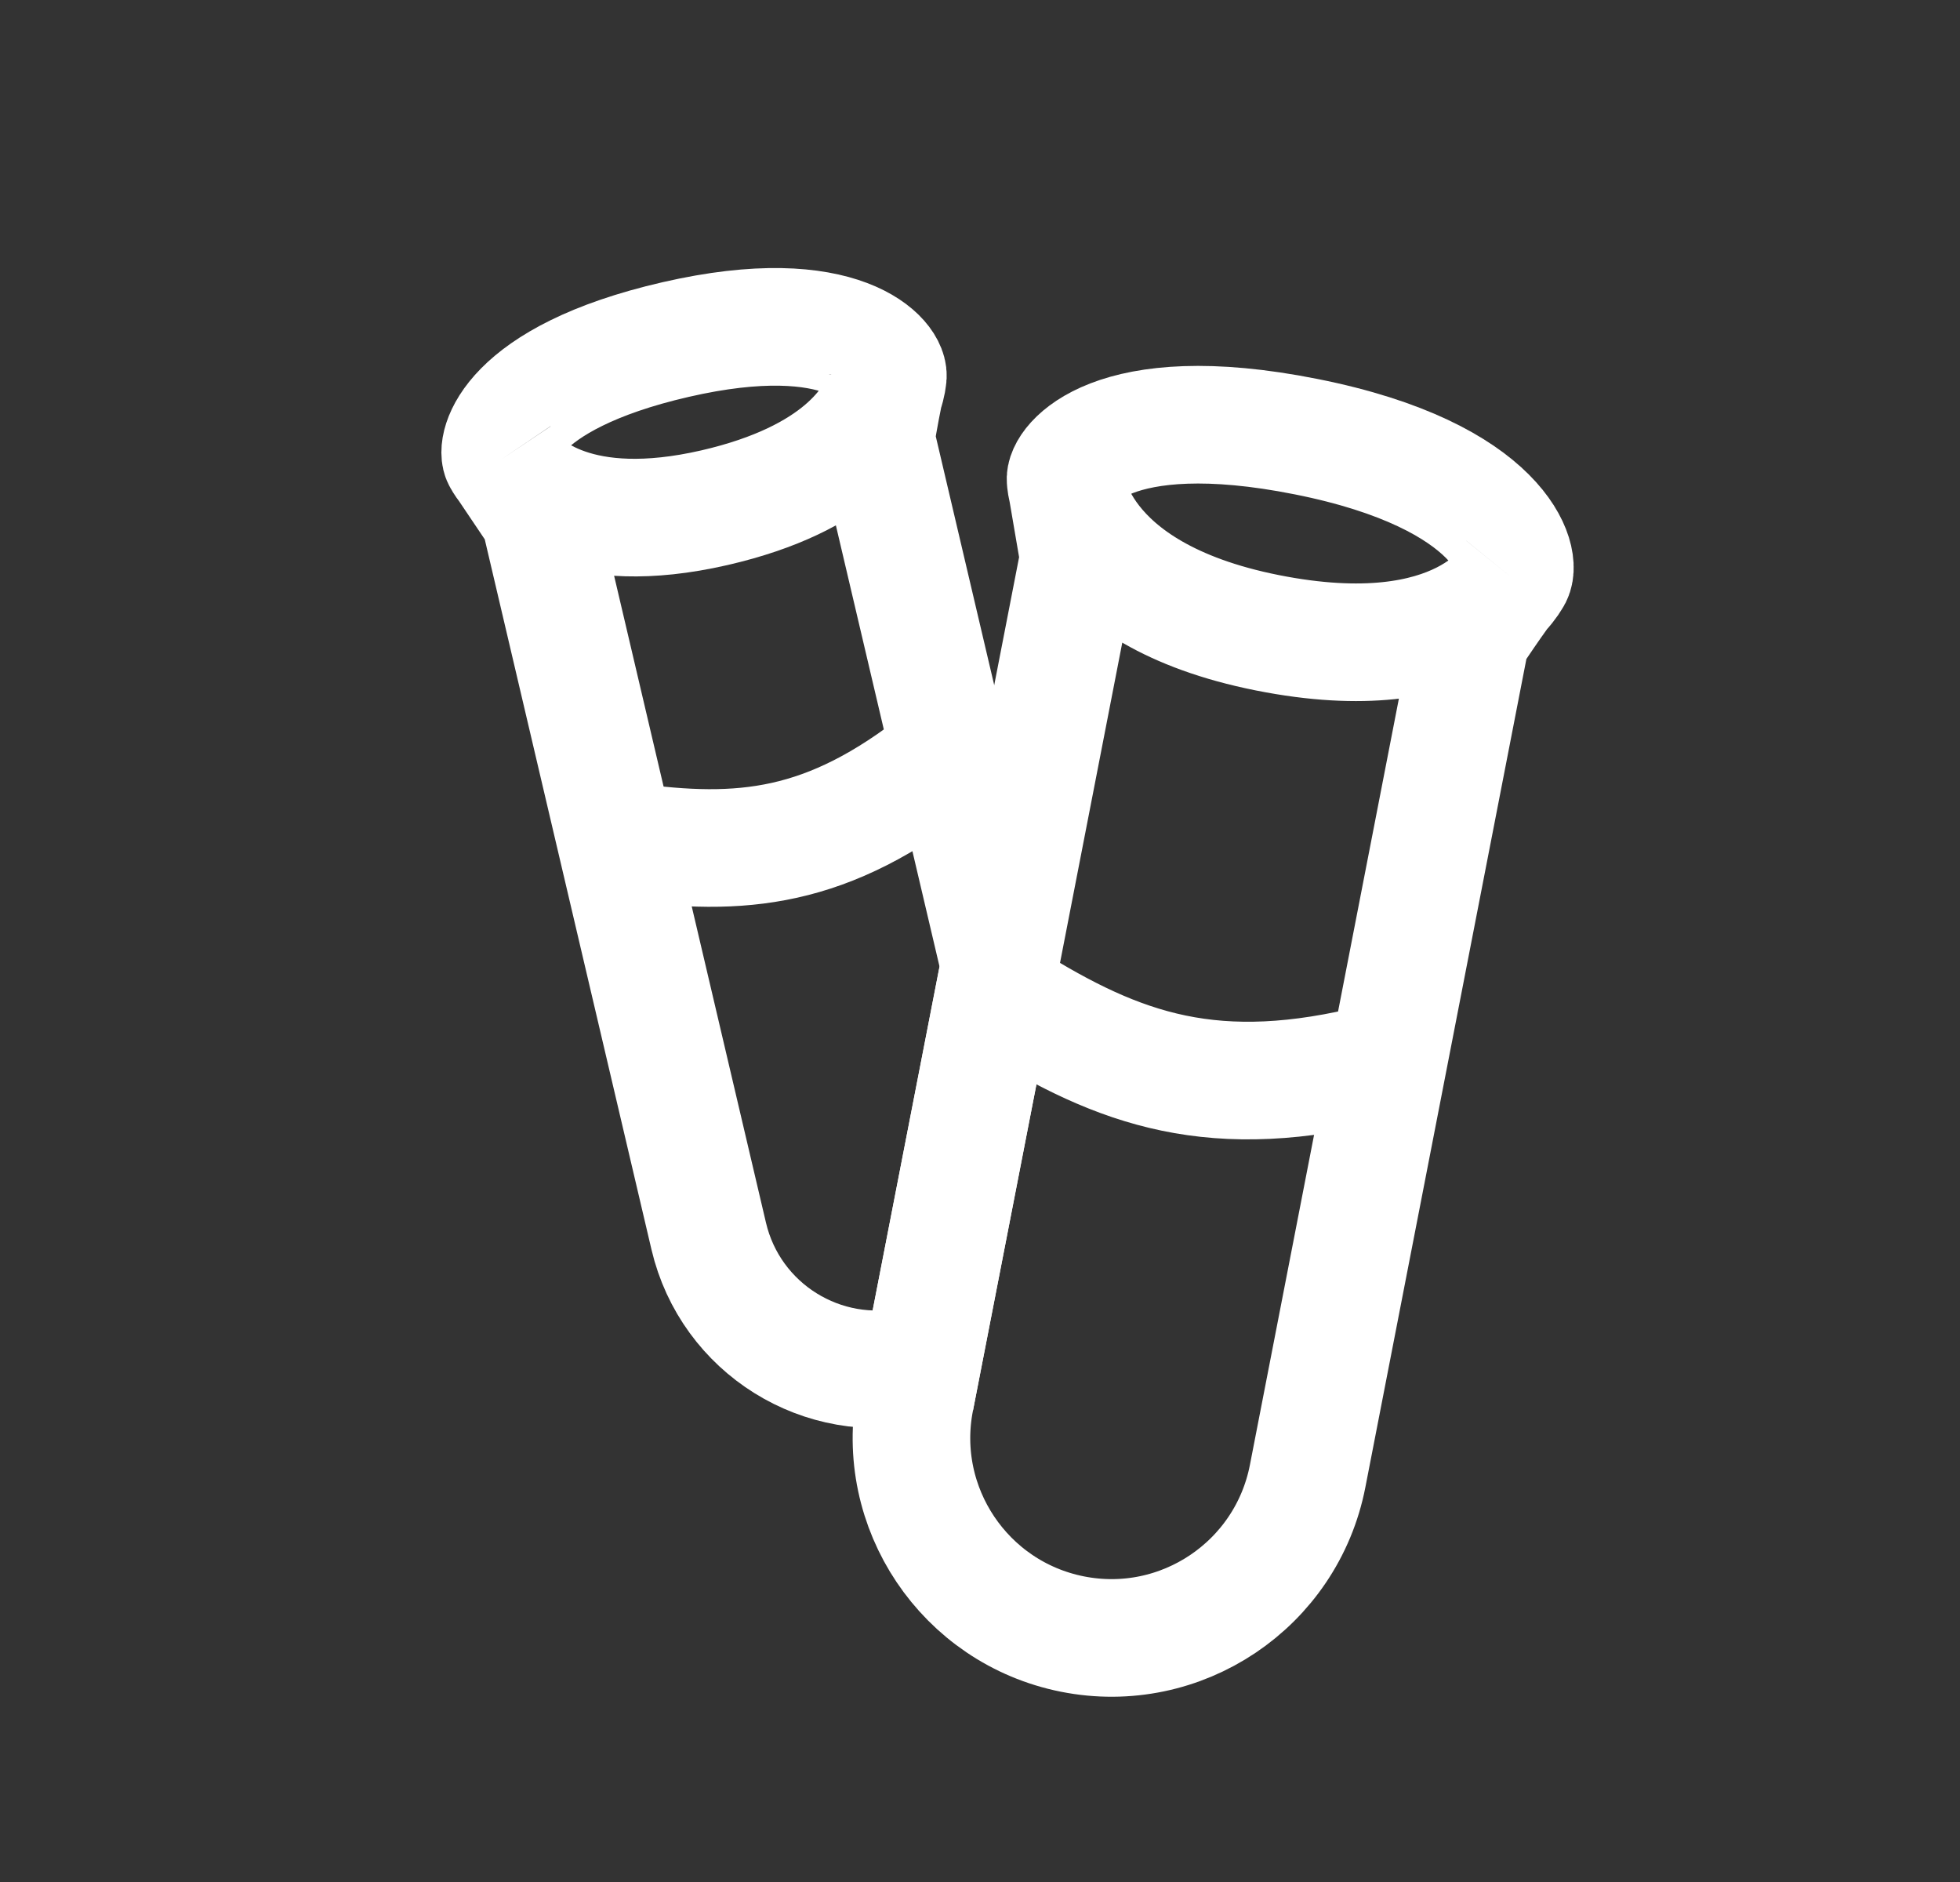 <svg width="25" height="24" viewBox="0 0 25 24" fill="none" xmlns="http://www.w3.org/2000/svg">
<rect x="0" y="0" width="25" height="24" fill="#333333" stroke="none"/>
<path d="M6.399 5.855C6.306 5.717 6.473 4.823 8.618 4.33C10.763 3.837 11.377 4.608 11.322 4.818M6.399 5.855C6.399 5.855 6.42 5.897 6.47 5.961M6.399 5.855L6.47 5.961M6.47 5.961L6.882 6.573L9.04 15.764C9.317 16.943 10.495 17.677 11.675 17.406C11.705 17.399 11.735 17.392 11.764 17.384L12.751 12.313L11.171 5.588C11.171 5.588 11.223 5.27 11.277 5.011M6.47 5.961C6.678 6.227 7.38 6.872 9.111 6.475C10.716 6.106 11.157 5.362 11.277 5.011M11.277 5.011C11.318 4.892 11.322 4.818 11.322 4.818M11.277 5.011C11.292 4.939 11.307 4.872 11.322 4.818" stroke="white" stroke-width="1.5"/>
<path d="M8.001 10.731C9.454 10.929 10.551 10.843 12.014 9.683" stroke="white" stroke-width="1.5" stroke-linecap="round"/>
<path d="M13.592 6.125C13.56 5.936 14.162 5.07 16.662 5.569C19.162 6.067 19.445 7.174 19.287 7.369M13.592 6.125C13.592 6.125 13.66 7.57 16.164 8.069C18.667 8.568 19.287 7.369 19.287 7.369M13.592 6.125C13.658 6.511 13.761 7.114 13.761 7.114L11.673 17.851C11.405 19.228 12.301 20.563 13.678 20.838V20.838C15.063 21.114 16.409 20.211 16.679 18.824L18.762 8.112C18.762 8.112 19.096 7.605 19.287 7.369" stroke="white" stroke-width="1.5"/>
<path d="M12.848 12.748C14.289 13.648 15.489 14.079 17.586 13.549" stroke="white" stroke-width="1.5" stroke-linecap="round"/>
</svg>

